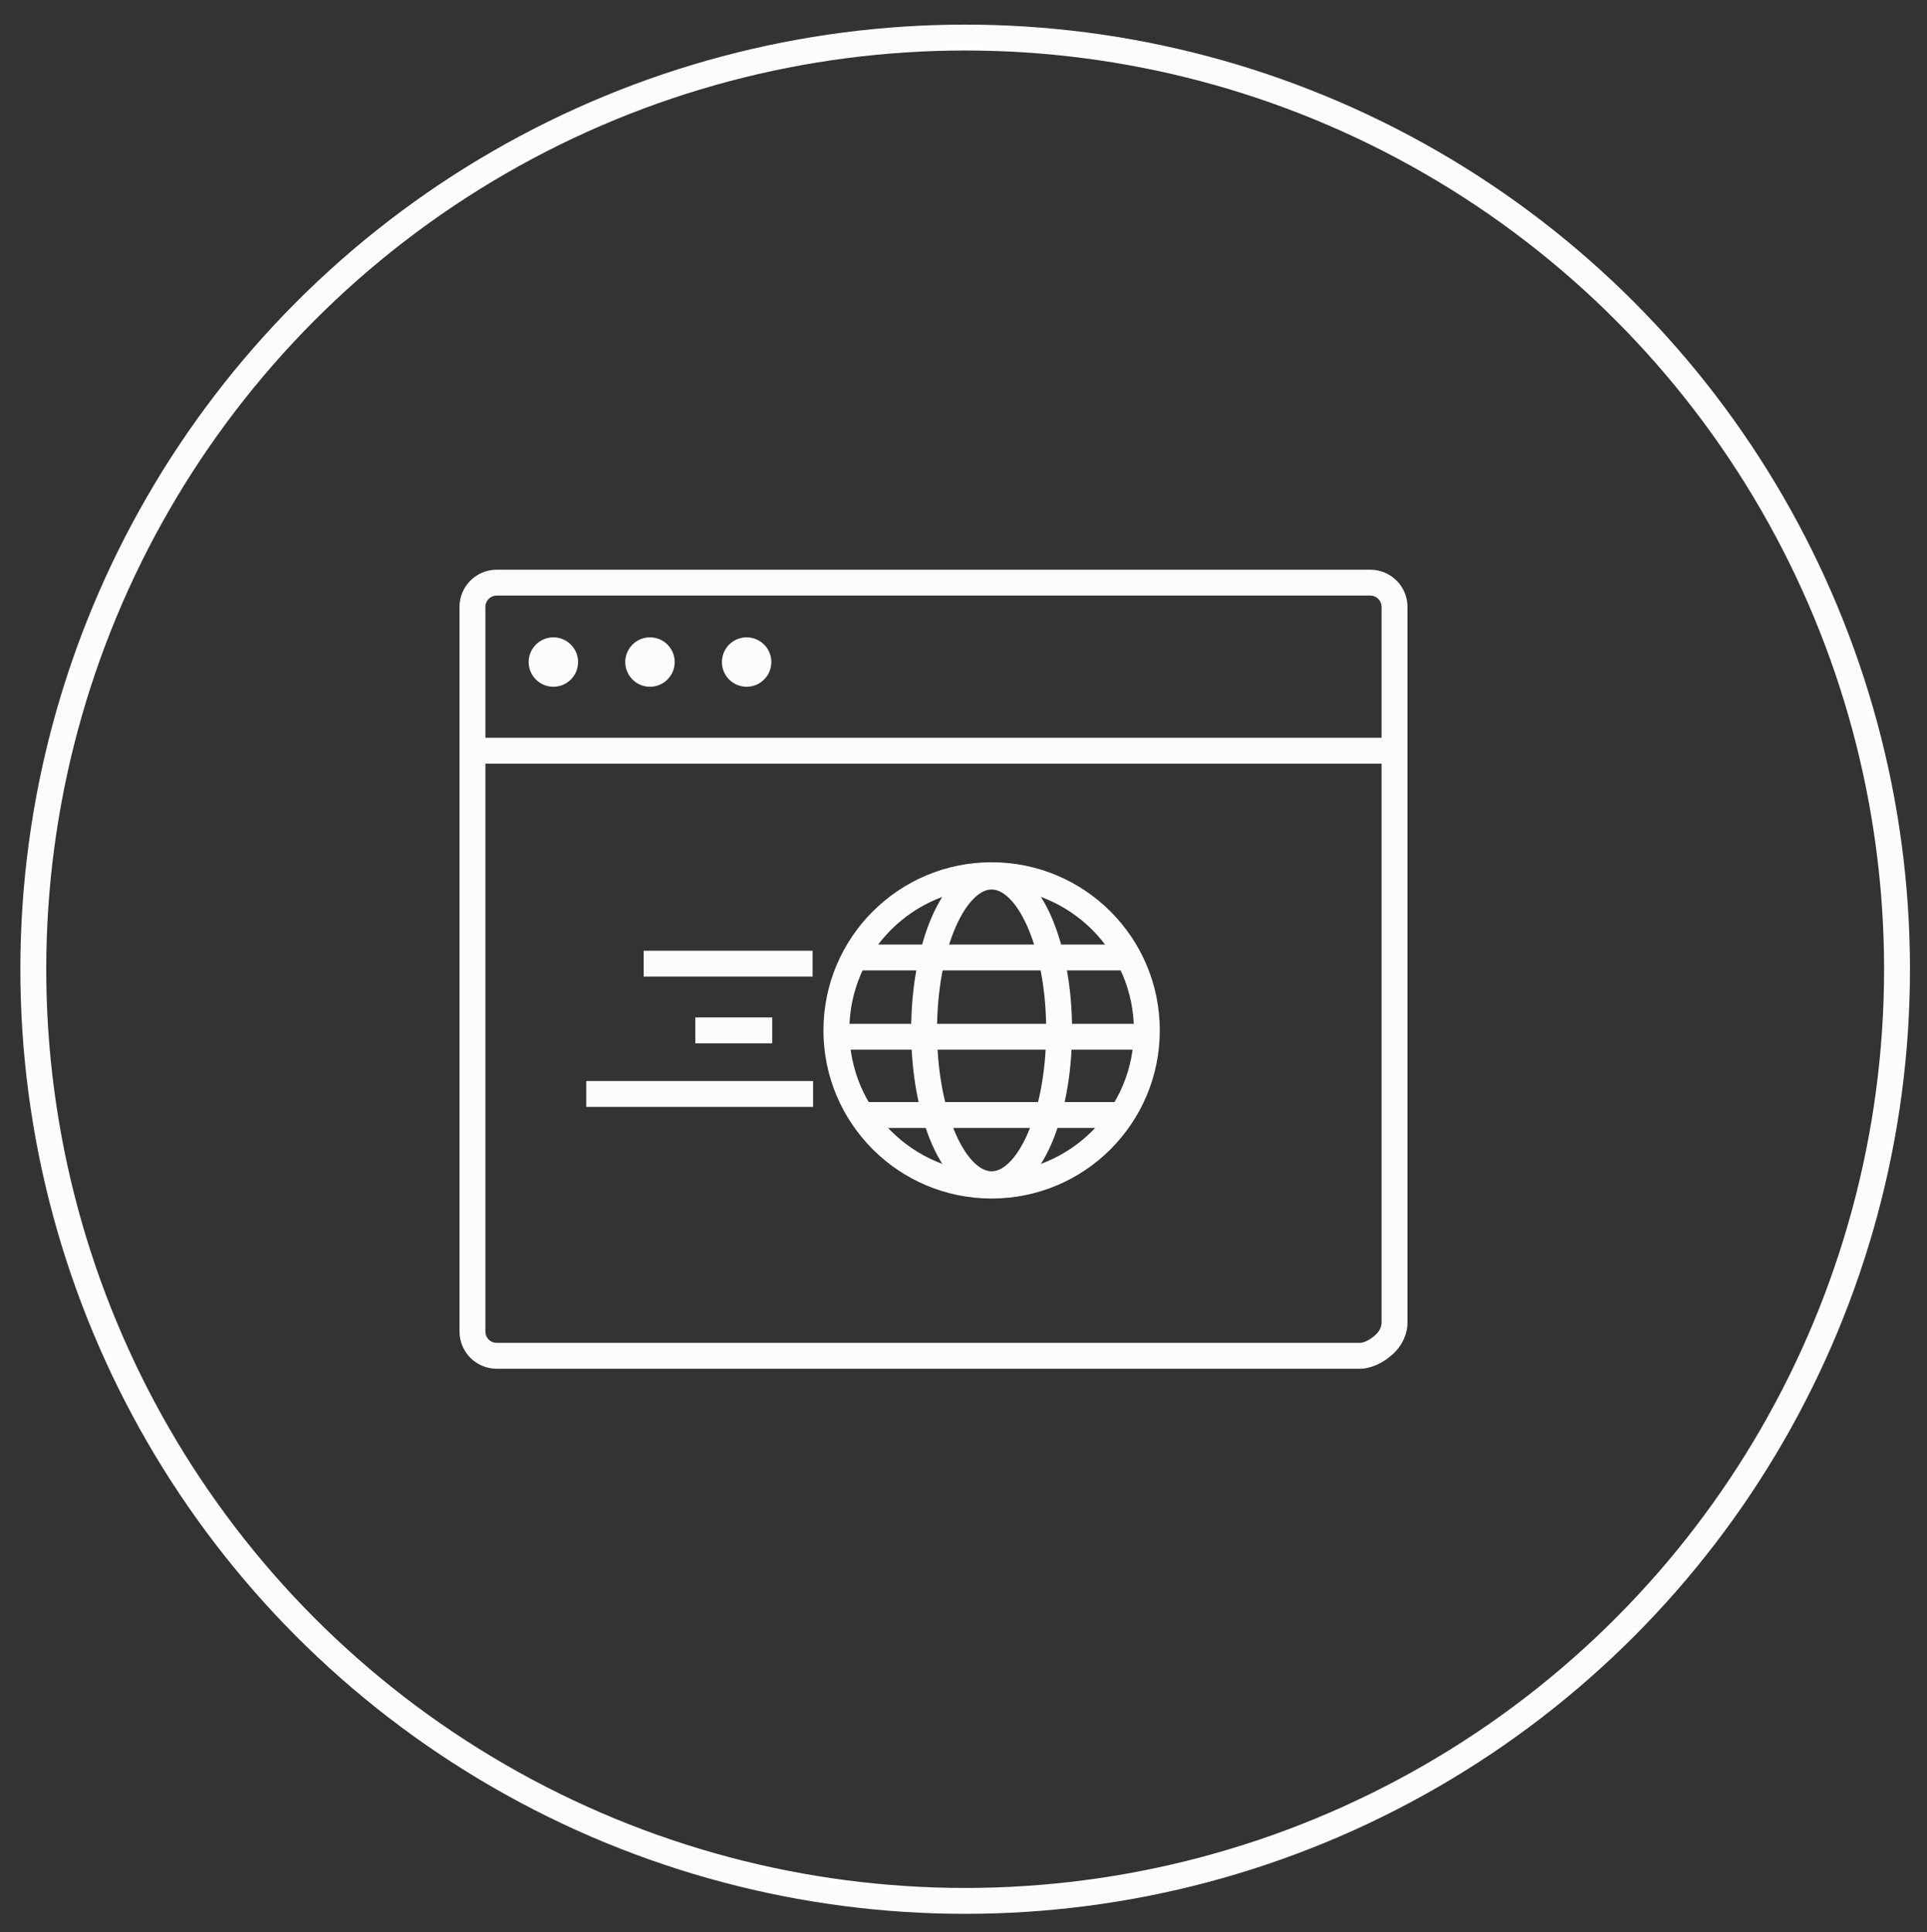<svg version="1.1" xmlns="http://www.w3.org/2000/svg" xmlns:xlink="http://www.w3.org/1999/xlink" x="0px" y="0px"
	 width="111.667px" height="112px" viewBox="0 0 111.667 112" enable-background="new 0 0 111.667 112" xml:space="preserve">
<rect x="0" y="0" width="111.667" height="112" fill="#333333" stroke="none"/>
<g id="proxyrules">
	<circle fill="none" stroke="#FCFCFC" stroke-width="1.5" stroke-miterlimit="10" cx="55.93" cy="56.177" r="54"/>
	<path fill="none" stroke="#FCFCFC" stroke-width="1.5" stroke-miterlimit="10" d="M81.722,56.417"/>
	<line fill="none" stroke="#FCFCFC" stroke-width="1.5" stroke-miterlimit="10" x1="27.378" y1="43.512" x2="80.913" y2="43.512"/>
	<circle fill="#FCFCFC" cx="32.067" cy="38.373" r="1.432"/>
	<circle fill="#FCFCFC" cx="37.665" cy="38.373" r="1.432"/>
	<circle fill="#FCFCFC" cx="43.266" cy="38.373" r="1.432"/>
	<path fill="none" stroke="#FCFCFC" stroke-width="1.5" stroke-miterlimit="10" d="M78.87,78.584H50.29H28.785
		c-0.777,0-1.407-0.629-1.407-1.407v-42c0-0.777,0.63-1.407,1.407-1.407h50.62c0.777,0,1.406,0.63,1.406,1.407v41.516
		c0,0,0.018,0.663-0.583,1.22C79.512,78.577,78.87,78.584,78.87,78.584z"/>
	<path fill="none" stroke="#FCFCFC" stroke-width="1.5" stroke-miterlimit="10" d="M84.483,64.754"/>
	<circle fill="none" stroke="#FCFCFC" stroke-width="1.5" stroke-miterlimit="10" cx="57.463" cy="59.722" r="8.995"/>
	<ellipse fill="none" stroke="#FCFCFC" stroke-width="1.5" stroke-miterlimit="10" cx="57.463" cy="59.722" rx="3.912" ry="8.916"/>
	<line fill="none" stroke="#FCFCFC" stroke-width="1.5" stroke-miterlimit="10" x1="49.923" y1="64.626" x2="65.002" y2="64.626"/>
	<line fill="none" stroke="#FCFCFC" stroke-width="1.5" stroke-miterlimit="10" x1="49.223" y1="55.496" x2="65.405" y2="55.496"/>
	<line fill="none" stroke="#FCFCFC" stroke-width="1.5" stroke-miterlimit="10" x1="48.467" y1="60.092" x2="66.161" y2="60.092"/>
	<line fill="none" stroke="#FCFCFC" stroke-width="1.5" stroke-miterlimit="10" x1="37.3" y1="55.855" x2="47.09" y2="55.855"/>
	<line fill="none" stroke="#FCFCFC" stroke-width="1.5" stroke-miterlimit="10" x1="40.291" y1="59.721" x2="44.747" y2="59.721"/>
	<line fill="none" stroke="#FCFCFC" stroke-width="1.5" stroke-miterlimit="10" x1="33.972" y1="63.407" x2="47.117" y2="63.407"/>
</g>

</svg>

